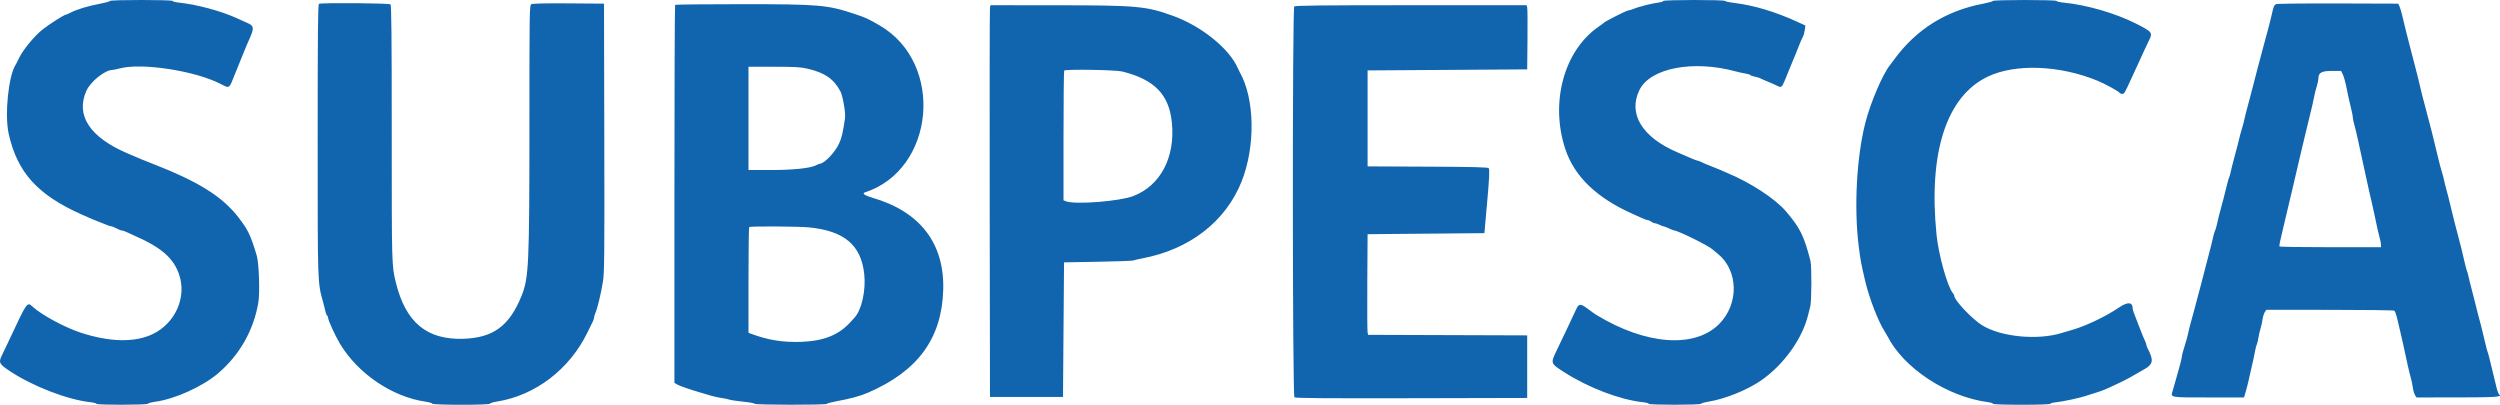 <?xml version="1.0" encoding="UTF-8" standalone="no"?>
<svg
   xmlns:dc="http://purl.org/dc/elements/1.1/"
   xmlns:cc="http://creativecommons.org/ns#"
   xmlns:rdf="http://www.w3.org/1999/02/22-rdf-syntax-ns#"
   xmlns:svg="http://www.w3.org/2000/svg"
   xmlns="http://www.w3.org/2000/svg"
   xmlns:sodipodi="http://sodipodi.sourceforge.net/DTD/sodipodi-0.dtd"
   xmlns:inkscape="http://www.inkscape.org/namespaces/inkscape"
   id="svg"
   version="1.1"
   width="399.434"
   height="64.673"
   style="display:block"
   inkscape:version="0.91 r13725"
   sodipodi:docname="subpesca-mono.svg">
  <defs
     id="defs7" />
  <sodipodi:namedview
     pagecolor="#ffffff"
     bordercolor="#666666"
     borderopacity="1"
     objecttolerance="10"
     gridtolerance="10"
     guidetolerance="10"
     inkscape:pageopacity="0"
     inkscape:pageshadow="2"
     inkscape:window-width="640"
     inkscape:window-height="480"
     id="namedview5"
     showgrid="false"
     fit-margin-top="0"
     fit-margin-left="0"
     fit-margin-right="0"
     fit-margin-bottom="0"
     inkscape:zoom="0.12333333"
     inkscape:cx="1199.422"
     inkscape:cy="-129.32724"
     inkscape:window-x="0"
     inkscape:window-y="0"
     inkscape:window-maximized="0"
     inkscape:current-layer="svg" />
  <g
     id="svgg"
     transform="translate(-0.578,9.1019058e-7)">
    <path
       id="path0"
       d="M 18.139,0.154 C 18.108,0.238 17.483,0.419 16.75,0.557 14.619,0.956 12.852,1.49 11.75,2.069 11.475,2.213 11.196,2.332 11.13,2.332 10.853,2.335 8.424,3.88 7.348,4.739 6.06,5.766 4.209,8.02 3.624,9.272 3.415,9.718 3.172,10.196 3.082,10.333 1.921,12.116 1.294,18.388 1.975,21.417 c 1.378,6.136 4.611,9.711 11.608,12.833 1.76,0.785 1.986,0.881 2.75,1.168 0.413,0.155 0.997,0.387 1.298,0.515 0.301,0.129 0.639,0.234 0.752,0.234 0.113,0 0.485,0.15 0.827,0.333 0.342,0.183 0.729,0.333 0.859,0.333 0.131,0 0.45,0.106 0.709,0.234 0.26,0.129 0.847,0.398 1.305,0.598 4.275,1.867 6.233,3.578 7.124,6.226 1.217,3.619 -0.62,7.746 -4.222,9.483 -2.858,1.378 -6.832,1.302 -11.504,-0.22 -2.493,-0.812 -6.2,-2.806 -7.646,-4.112 -0.941,-0.851 -0.86,-0.965 -3.791,5.291 -0.408,0.871 -0.93,1.969 -1.16,2.439 -0.57,1.164 -0.459,1.376 1.333,2.562 3.608,2.387 9.114,4.512 12.741,4.916 0.573,0.064 1.042,0.184 1.042,0.266 0,0.209 8.123,0.197 8.194,-0.011 0.031,-0.089 0.613,-0.241 1.294,-0.337 3.1,-0.439 7.481,-2.427 9.916,-4.502 3.45,-2.939 5.691,-6.874 6.452,-11.333 0.263,-1.538 0.1,-6.319 -0.256,-7.5 -0.973,-3.23 -1.37,-4.069 -2.838,-5.992 -2.627,-3.441 -6.433,-5.822 -14.012,-8.762 -1.277,-0.496 -1.404,-0.548 -3.826,-1.585 -6.002,-2.569 -8.3,-6.081 -6.54,-9.994 0.673,-1.496 2.984,-3.333 4.192,-3.333 0.132,0 0.673,-0.113 1.201,-0.25 3.515,-0.916 12.009,0.405 16.056,2.496 1.442,0.746 1.347,0.809 2.252,-1.496 0.252,-0.642 0.585,-1.467 0.74,-1.834 C 38.981,9.717 39.24,9.079 39.403,8.667 39.797,7.662 40.046,7.071 40.473,6.124 41.188,4.537 41.146,4.137 40.221,3.723 39.779,3.524 38.974,3.16 38.433,2.914 35.879,1.751 32.021,0.713 29.125,0.41 28.598,0.355 28.167,0.24 28.167,0.155 c 0,-0.206 -9.954,-0.207 -10.028,-0.001 m 248.194,0.002 c 0,0.087 -0.356,0.201 -0.791,0.254 -0.992,0.122 -3.281,0.704 -4.006,1.019 -0.301,0.131 -0.661,0.238 -0.8,0.238 -0.254,0 -3.743,1.764 -3.901,1.972 -0.047,0.062 -0.392,0.32 -0.768,0.575 -5.582,3.784 -7.874,12.128 -5.389,19.619 1.441,4.345 4.989,7.765 10.697,10.314 0.435,0.194 1.119,0.503 1.518,0.686 0.4,0.184 0.831,0.336 0.959,0.339 0.127,0.003 0.377,0.115 0.555,0.25 0.178,0.135 0.44,0.245 0.583,0.246 0.143,0 0.475,0.113 0.737,0.25 0.263,0.137 0.563,0.251 0.667,0.254 0.104,0.003 0.489,0.151 0.856,0.328 0.367,0.177 0.747,0.325 0.846,0.328 0.588,0.018 5.577,2.485 6.071,3.001 0.045,0.048 0.431,0.367 0.855,0.708 3.32,2.666 3.43,8.019 0.232,11.234 -3.918,3.939 -11.762,3.346 -19.667,-1.486 -0.182,-0.111 -0.758,-0.52 -1.279,-0.91 -1.251,-0.933 -1.466,-0.915 -1.959,0.167 -0.513,1.124 -1.988,4.238 -3.025,6.385 -1.033,2.141 -1.039,2.123 1.152,3.528 3.875,2.486 8.921,4.413 12.566,4.801 0.527,0.056 0.958,0.171 0.958,0.256 0,0.209 8.288,0.206 8.361,-0.003 0.031,-0.087 0.58,-0.241 1.22,-0.343 2.627,-0.417 6.222,-1.874 8.419,-3.412 3.624,-2.536 6.57,-6.667 7.488,-10.504 0.088,-0.367 0.237,-0.967 0.332,-1.333 0.212,-0.824 0.228,-6.451 0.02,-7.25 -1.048,-4.028 -1.638,-5.219 -3.903,-7.887 -1.738,-2.048 -5.698,-4.625 -9.562,-6.223 -0.298,-0.123 -0.785,-0.332 -1.083,-0.464 -0.298,-0.132 -0.955,-0.399 -1.459,-0.594 -0.504,-0.194 -1.129,-0.461 -1.388,-0.593 -0.26,-0.132 -0.545,-0.239 -0.634,-0.239 -0.09,0 -0.515,-0.154 -0.945,-0.343 -0.431,-0.188 -0.933,-0.406 -1.116,-0.485 -0.183,-0.078 -0.708,-0.303 -1.167,-0.499 -5.637,-2.409 -7.921,-6.151 -6.071,-9.948 1.715,-3.52 8.564,-4.844 15.405,-2.979 0.458,0.125 1.151,0.277 1.54,0.338 0.39,0.061 0.745,0.171 0.79,0.245 0.046,0.073 0.355,0.184 0.688,0.247 0.333,0.062 0.728,0.181 0.877,0.264 0.149,0.083 0.721,0.335 1.271,0.558 0.55,0.224 1.224,0.525 1.498,0.668 0.59,0.308 0.708,0.217 1.169,-0.9 0.7,-1.698 0.871,-2.117 1.158,-2.833 0.165,-0.413 0.399,-0.975 0.52,-1.25 0.12,-0.275 0.39,-0.95 0.599,-1.5 0.209,-0.55 0.476,-1.155 0.592,-1.344 0.117,-0.189 0.258,-0.678 0.314,-1.086 l 0.102,-0.743 -1.309,-0.6 c -3.432,-1.575 -6.921,-2.626 -9.908,-2.986 -0.862,-0.104 -1.593,-0.257 -1.624,-0.34 -0.075,-0.205 -9.861,-0.199 -9.861,0.005 m 52.639,-0.002 c -0.03,0.084 -0.655,0.265 -1.389,0.403 -6.022,1.127 -10.775,4.073 -14.298,8.86 -0.337,0.458 -0.674,0.908 -0.748,1 -1.159,1.434 -3.097,5.97 -3.916,9.166 -1.406,5.479 -1.843,13.56 -1.069,19.75 0.285,2.277 0.389,2.837 1.047,5.625 0.624,2.648 2.07,6.389 3.077,7.959 0.176,0.275 0.377,0.614 0.447,0.753 2.572,5.134 9.546,9.721 16.085,10.58 0.436,0.057 0.792,0.174 0.792,0.26 0,0.094 1.838,0.157 4.583,0.157 2.708,0 4.584,-0.064 4.584,-0.155 0,-0.085 0.431,-0.198 0.958,-0.251 1.081,-0.108 3.826,-0.697 4.708,-1.01 0.321,-0.114 1.034,-0.341 1.584,-0.505 1.092,-0.326 1.62,-0.546 3.75,-1.564 1.319,-0.631 1.998,-1.001 4.127,-2.254 1.312,-0.772 1.393,-1.4 0.425,-3.261 -0.119,-0.229 -0.217,-0.505 -0.218,-0.612 -10e-4,-0.107 -0.108,-0.407 -0.238,-0.666 -0.13,-0.26 -0.349,-0.772 -0.486,-1.139 -0.138,-0.367 -0.519,-1.343 -0.847,-2.17 -0.328,-0.827 -0.597,-1.599 -0.597,-1.715 0,-1.134 -0.75,-1.208 -2.214,-0.219 -2.13,1.439 -5.348,2.97 -7.536,3.584 -0.55,0.154 -1.247,0.359 -1.548,0.455 -3.838,1.221 -9.768,0.652 -12.784,-1.228 -1.588,-0.989 -4.418,-3.979 -4.418,-4.668 0,-0.099 -0.101,-0.298 -0.225,-0.443 -0.875,-1.02 -2.297,-6.093 -2.625,-9.362 -1.318,-13.136 1.582,-22.081 8.184,-25.243 4.38,-2.099 11.458,-1.84 17.5,0.639 1.269,0.521 3.431,1.708 3.596,1.974 0.049,0.08 0.229,0.146 0.399,0.146 0.313,0 0.395,-0.141 1.508,-2.583 0.292,-0.642 0.828,-1.805 1.191,-2.584 0.362,-0.779 0.809,-1.754 0.994,-2.166 0.184,-0.413 0.432,-0.938 0.55,-1.167 0.661,-1.275 0.559,-1.411 -2.072,-2.741 -3.265,-1.65 -7.886,-2.989 -11.541,-3.343 -0.619,-0.06 -1.125,-0.178 -1.125,-0.263 0,-0.204 -10.121,-0.204 -10.195,0.001 M 51.542,0.61 c -0.166,0.067 -0.209,4.573 -0.209,21.746 0,23.525 -0.029,22.69 0.908,26.061 0.127,0.458 0.281,1.076 0.341,1.373 0.061,0.297 0.18,0.582 0.264,0.635 0.085,0.052 0.154,0.207 0.154,0.344 0,0.398 1.127,2.866 1.895,4.148 2.865,4.785 8.361,8.504 13.686,9.26 0.549,0.078 1.024,0.22 1.056,0.316 0.078,0.237 9.146,0.241 9.225,0.004 0.031,-0.093 0.544,-0.247 1.139,-0.342 6.098,-0.976 11.551,-5.133 14.411,-10.988 0.336,-0.688 0.718,-1.463 0.849,-1.722 0.132,-0.26 0.239,-0.586 0.239,-0.725 0,-0.139 0.104,-0.489 0.231,-0.778 0.312,-0.71 0.863,-3.012 1.182,-4.942 0.23,-1.392 0.257,-4.167 0.216,-23 L 97.083,0.583 91.452,0.539 C 87.758,0.511 85.707,0.556 85.493,0.67 85.172,0.842 85.167,1.149 85.165,19.964 85.163,42.352 85.069,44.385 83.903,47.279 81.977,52.06 79.393,53.97 74.636,54.127 68.771,54.32 65.396,51.522 63.832,45.167 63.163,42.447 63.166,42.581 63.167,21.325 63.167,5.661 63.12,0.853 62.967,0.7 62.766,0.5 52.025,0.415 51.542,0.61 m 312.691,0.052 c -0.245,0.099 -0.401,0.384 -0.521,0.948 -0.207,0.97 -0.633,2.665 -0.956,3.807 -0.13,0.458 -0.363,1.32 -0.518,1.916 -0.335,1.288 -0.636,2.417 -0.977,3.667 -0.331,1.211 -0.718,2.703 -0.995,3.833 -0.124,0.505 -0.393,1.517 -0.597,2.25 -0.205,0.734 -0.431,1.634 -0.503,2 -0.072,0.367 -0.207,0.892 -0.301,1.167 -0.094,0.275 -0.255,0.837 -0.358,1.25 -0.102,0.412 -0.289,1.162 -0.414,1.667 -0.125,0.504 -0.393,1.516 -0.594,2.25 -0.202,0.733 -0.433,1.657 -0.513,2.052 -0.081,0.396 -0.197,0.802 -0.259,0.902 -0.062,0.1 -0.208,0.601 -0.324,1.114 -0.117,0.512 -0.374,1.532 -0.572,2.265 -0.717,2.649 -0.852,3.18 -1.021,3.996 -0.095,0.457 -0.243,0.962 -0.329,1.123 -0.086,0.161 -0.222,0.613 -0.301,1.004 -0.079,0.391 -0.422,1.76 -0.761,3.044 -0.34,1.283 -0.689,2.633 -0.778,3 -0.088,0.366 -0.263,1.041 -0.389,1.5 -0.297,1.077 -0.821,3.044 -1.177,4.416 -0.155,0.596 -0.38,1.421 -0.5,1.834 -0.12,0.412 -0.268,1.012 -0.329,1.333 -0.106,0.562 -0.296,1.244 -0.829,2.981 -0.138,0.447 -0.25,0.926 -0.25,1.064 0,0.137 -0.106,0.615 -0.235,1.061 -0.129,0.446 -0.396,1.411 -0.593,2.144 -0.197,0.733 -0.47,1.691 -0.606,2.128 -0.367,1.173 -0.622,1.122 5.667,1.122 l 5.714,0 0.282,-0.958 c 0.154,-0.527 0.351,-1.296 0.436,-1.709 0.086,-0.412 0.308,-1.387 0.495,-2.166 0.186,-0.78 0.417,-1.86 0.514,-2.401 0.096,-0.541 0.237,-1.103 0.314,-1.25 0.077,-0.146 0.191,-0.603 0.254,-1.016 0.063,-0.413 0.215,-1.087 0.338,-1.5 0.123,-0.413 0.271,-1.087 0.33,-1.5 0.059,-0.413 0.217,-0.919 0.352,-1.125 l 0.245,-0.375 10.122,0.003 c 5.566,10e-4 10.214,0.061 10.328,0.133 0.113,0.073 0.324,0.653 0.468,1.29 0.145,0.636 0.364,1.57 0.488,2.074 0.207,0.842 0.546,2.371 1.201,5.417 0.138,0.641 0.35,1.504 0.472,1.916 0.122,0.413 0.271,1.125 0.331,1.584 0.06,0.458 0.217,1.002 0.349,1.208 l 0.241,0.375 6.455,-0.003 c 6.103,-0.002 7.332,-0.086 6.755,-0.46 -0.11,-0.071 -0.312,-0.615 -0.45,-1.208 -0.137,-0.593 -0.365,-1.529 -0.506,-2.079 -0.141,-0.55 -0.364,-1.474 -0.496,-2.054 -0.131,-0.579 -0.292,-1.179 -0.356,-1.333 -0.11,-0.264 -0.314,-1.062 -0.817,-3.196 -0.205,-0.872 -0.349,-1.431 -0.783,-3.042 -0.105,-0.39 -0.287,-1.121 -0.405,-1.625 -0.117,-0.504 -0.377,-1.517 -0.576,-2.25 -0.2,-0.733 -0.429,-1.657 -0.509,-2.053 -0.081,-0.396 -0.189,-0.788 -0.241,-0.872 -0.052,-0.084 -0.21,-0.66 -0.352,-1.281 -0.427,-1.873 -0.679,-2.895 -1.057,-4.294 -0.376,-1.391 -0.708,-2.697 -1.081,-4.25 -0.438,-1.825 -0.633,-2.597 -0.842,-3.333 -0.118,-0.413 -0.264,-1.013 -0.326,-1.334 -0.062,-0.321 -0.21,-0.883 -0.329,-1.25 -0.21,-0.643 -0.381,-1.303 -0.844,-3.25 -0.49,-2.055 -0.588,-2.455 -0.816,-3.333 -0.132,-0.504 -0.366,-1.404 -0.521,-2 -0.155,-0.596 -0.413,-1.571 -0.573,-2.167 -0.373,-1.385 -0.677,-2.594 -0.839,-3.333 -0.141,-0.647 -0.557,-2.303 -0.899,-3.583 -0.293,-1.098 -0.56,-2.127 -0.843,-3.25 -0.127,-0.505 -0.355,-1.404 -0.506,-2 -0.152,-0.596 -0.386,-1.569 -0.522,-2.163 -0.135,-0.593 -0.337,-1.268 -0.448,-1.5 l -0.201,-0.421 -9.582,-0.031 c -5.269,-0.018 -9.738,0.032 -9.931,0.11 M 108.444,0.778 c -0.061,0.061 -0.111,13.672 -0.111,30.246 l 0,30.135 0.375,0.24 c 0.363,0.232 1.905,0.77 3.792,1.325 0.504,0.148 1.292,0.379 1.75,0.514 0.458,0.134 1.208,0.296 1.667,0.359 0.458,0.063 0.999,0.177 1.202,0.253 0.204,0.076 1.179,0.219 2.167,0.319 0.989,0.1 1.822,0.253 1.853,0.34 0.071,0.2 11.478,0.214 11.555,0.013 0.031,-0.079 0.693,-0.26 1.473,-0.402 2.303,-0.419 3.811,-0.828 5.083,-1.377 7.988,-3.447 11.807,-8.667 12.031,-16.443 0.213,-7.408 -3.697,-12.498 -11.287,-14.694 -1.221,-0.354 -1.725,-0.701 -1.244,-0.857 11.219,-3.646 12.771,-20.58 2.442,-26.643 -1.819,-1.068 -2.254,-1.27 -3.912,-1.826 -4.503,-1.507 -5.672,-1.611 -18.294,-1.612 -5.737,-0.001 -10.48,0.049 -10.542,0.11 m 50.305,0.43 c -0.049,0.207 -0.07,14.288 -0.045,31.292 l 0.046,30.917 5.833,0 5.834,0 0.083,-10.75 0.083,-10.75 5.417,-0.095 c 2.979,-0.052 5.529,-0.146 5.667,-0.208 0.137,-0.063 0.812,-0.22 1.5,-0.351 7.49,-1.42 13.257,-5.9 15.785,-12.263 2.243,-5.644 2.108,-13.262 -0.31,-17.5 -0.079,-0.138 -0.219,-0.426 -0.311,-0.642 C 197.006,7.778 192.523,4.166 188,2.534 183.686,0.977 182.282,0.849 169.378,0.841 L 158.84,0.833 158.749,1.208 m 48.618,-0.175 c -0.315,0.315 -0.289,62.186 0.026,62.447 0.165,0.138 5.189,0.177 18.708,0.146 l 18.482,-0.043 0,-5 0,-5 -12.705,-0.042 -12.706,-0.043 -0.09,-0.374 c -0.05,-0.206 -0.07,-3.824 -0.045,-8.041 l 0.046,-7.666 9.334,-0.084 9.333,-0.083 0.12,-1.417 c 0.066,-0.779 0.2,-2.279 0.297,-3.333 0.343,-3.695 0.428,-5.417 0.278,-5.624 -0.116,-0.16 -2.337,-0.216 -9.756,-0.25 l -9.606,-0.043 0,-7.666 0,-7.667 12.75,-0.083 12.75,-0.084 0.047,-4.75 c 0.026,-2.612 0.006,-4.918 -0.045,-5.125 l -0.091,-0.375 -18.464,0 c -14.138,0 -18.51,0.047 -18.663,0.2 m -77.718,9.953 c 2.75,0.657 4.11,1.598 5.198,3.597 0.387,0.711 0.863,3.481 0.741,4.31 -0.355,2.402 -0.529,3.137 -0.969,4.083 -0.66,1.417 -2.369,3.185 -3.086,3.192 -0.064,0 -0.33,0.112 -0.592,0.249 -0.89,0.464 -3.671,0.75 -7.304,0.75 l -3.47,0 0,-8.25 0,-8.25 4.072,0 c 3.437,0 4.282,0.05 5.41,0.319 m 50.229,0.438 c 5.137,1.274 7.471,3.659 7.931,8.109 0.578,5.583 -1.802,10.127 -6.181,11.802 -2.173,0.831 -9.258,1.384 -10.7,0.836 l -0.428,-0.163 0,-10.309 c 0,-5.671 0.05,-10.36 0.111,-10.421 0.245,-0.246 8.193,-0.12 9.267,0.146 m 195.028,0.494 c 0.153,0.322 0.379,1.091 0.502,1.709 0.336,1.68 0.594,2.851 0.856,3.884 0.13,0.51 0.236,1.083 0.236,1.272 0,0.19 0.109,0.71 0.241,1.156 0.133,0.446 0.4,1.561 0.593,2.478 0.416,1.968 0.709,3.318 1.142,5.25 0.175,0.779 0.446,2.016 0.603,2.75 0.157,0.733 0.364,1.633 0.46,2 0.096,0.366 0.272,1.154 0.391,1.75 0.357,1.788 0.714,3.381 0.897,3.999 0.095,0.32 0.173,0.751 0.173,0.958 l 0,0.376 -8.073,0 c -4.441,0 -8.106,-0.056 -8.144,-0.125 -0.068,-0.121 0.056,-0.735 0.612,-3.042 0.29,-1.201 0.897,-3.763 1.105,-4.666 0.074,-0.321 0.296,-1.259 0.493,-2.084 0.462,-1.937 0.779,-3.294 1.012,-4.333 0.103,-0.458 0.289,-1.246 0.413,-1.75 0.125,-0.504 0.387,-1.592 0.582,-2.417 0.334,-1.413 0.519,-2.179 1.004,-4.166 0.112,-0.459 0.275,-1.209 0.361,-1.667 0.087,-0.458 0.265,-1.155 0.396,-1.547 0.132,-0.393 0.239,-0.934 0.239,-1.202 0,-0.888 0.523,-1.168 2.179,-1.168 l 1.45,0 0.277,0.585 M 129.833,36.33 c 5.612,0.552 8.296,2.799 8.822,7.388 0.302,2.631 -0.408,5.836 -1.562,7.05 -0.097,0.102 -0.37,0.402 -0.608,0.667 -1.847,2.063 -4.261,3.044 -7.818,3.179 -2.986,0.113 -5.356,-0.266 -8.125,-1.3 l -0.375,-0.14 0,-8.393 c 0,-4.616 0.05,-8.442 0.111,-8.503 0.157,-0.158 7.852,-0.116 9.555,0.052"
       inkscape:connector-curvature="0"
       style="fill:#1164ae;fill-rule:evenodd;stroke:none" />
  </g>
</svg>
